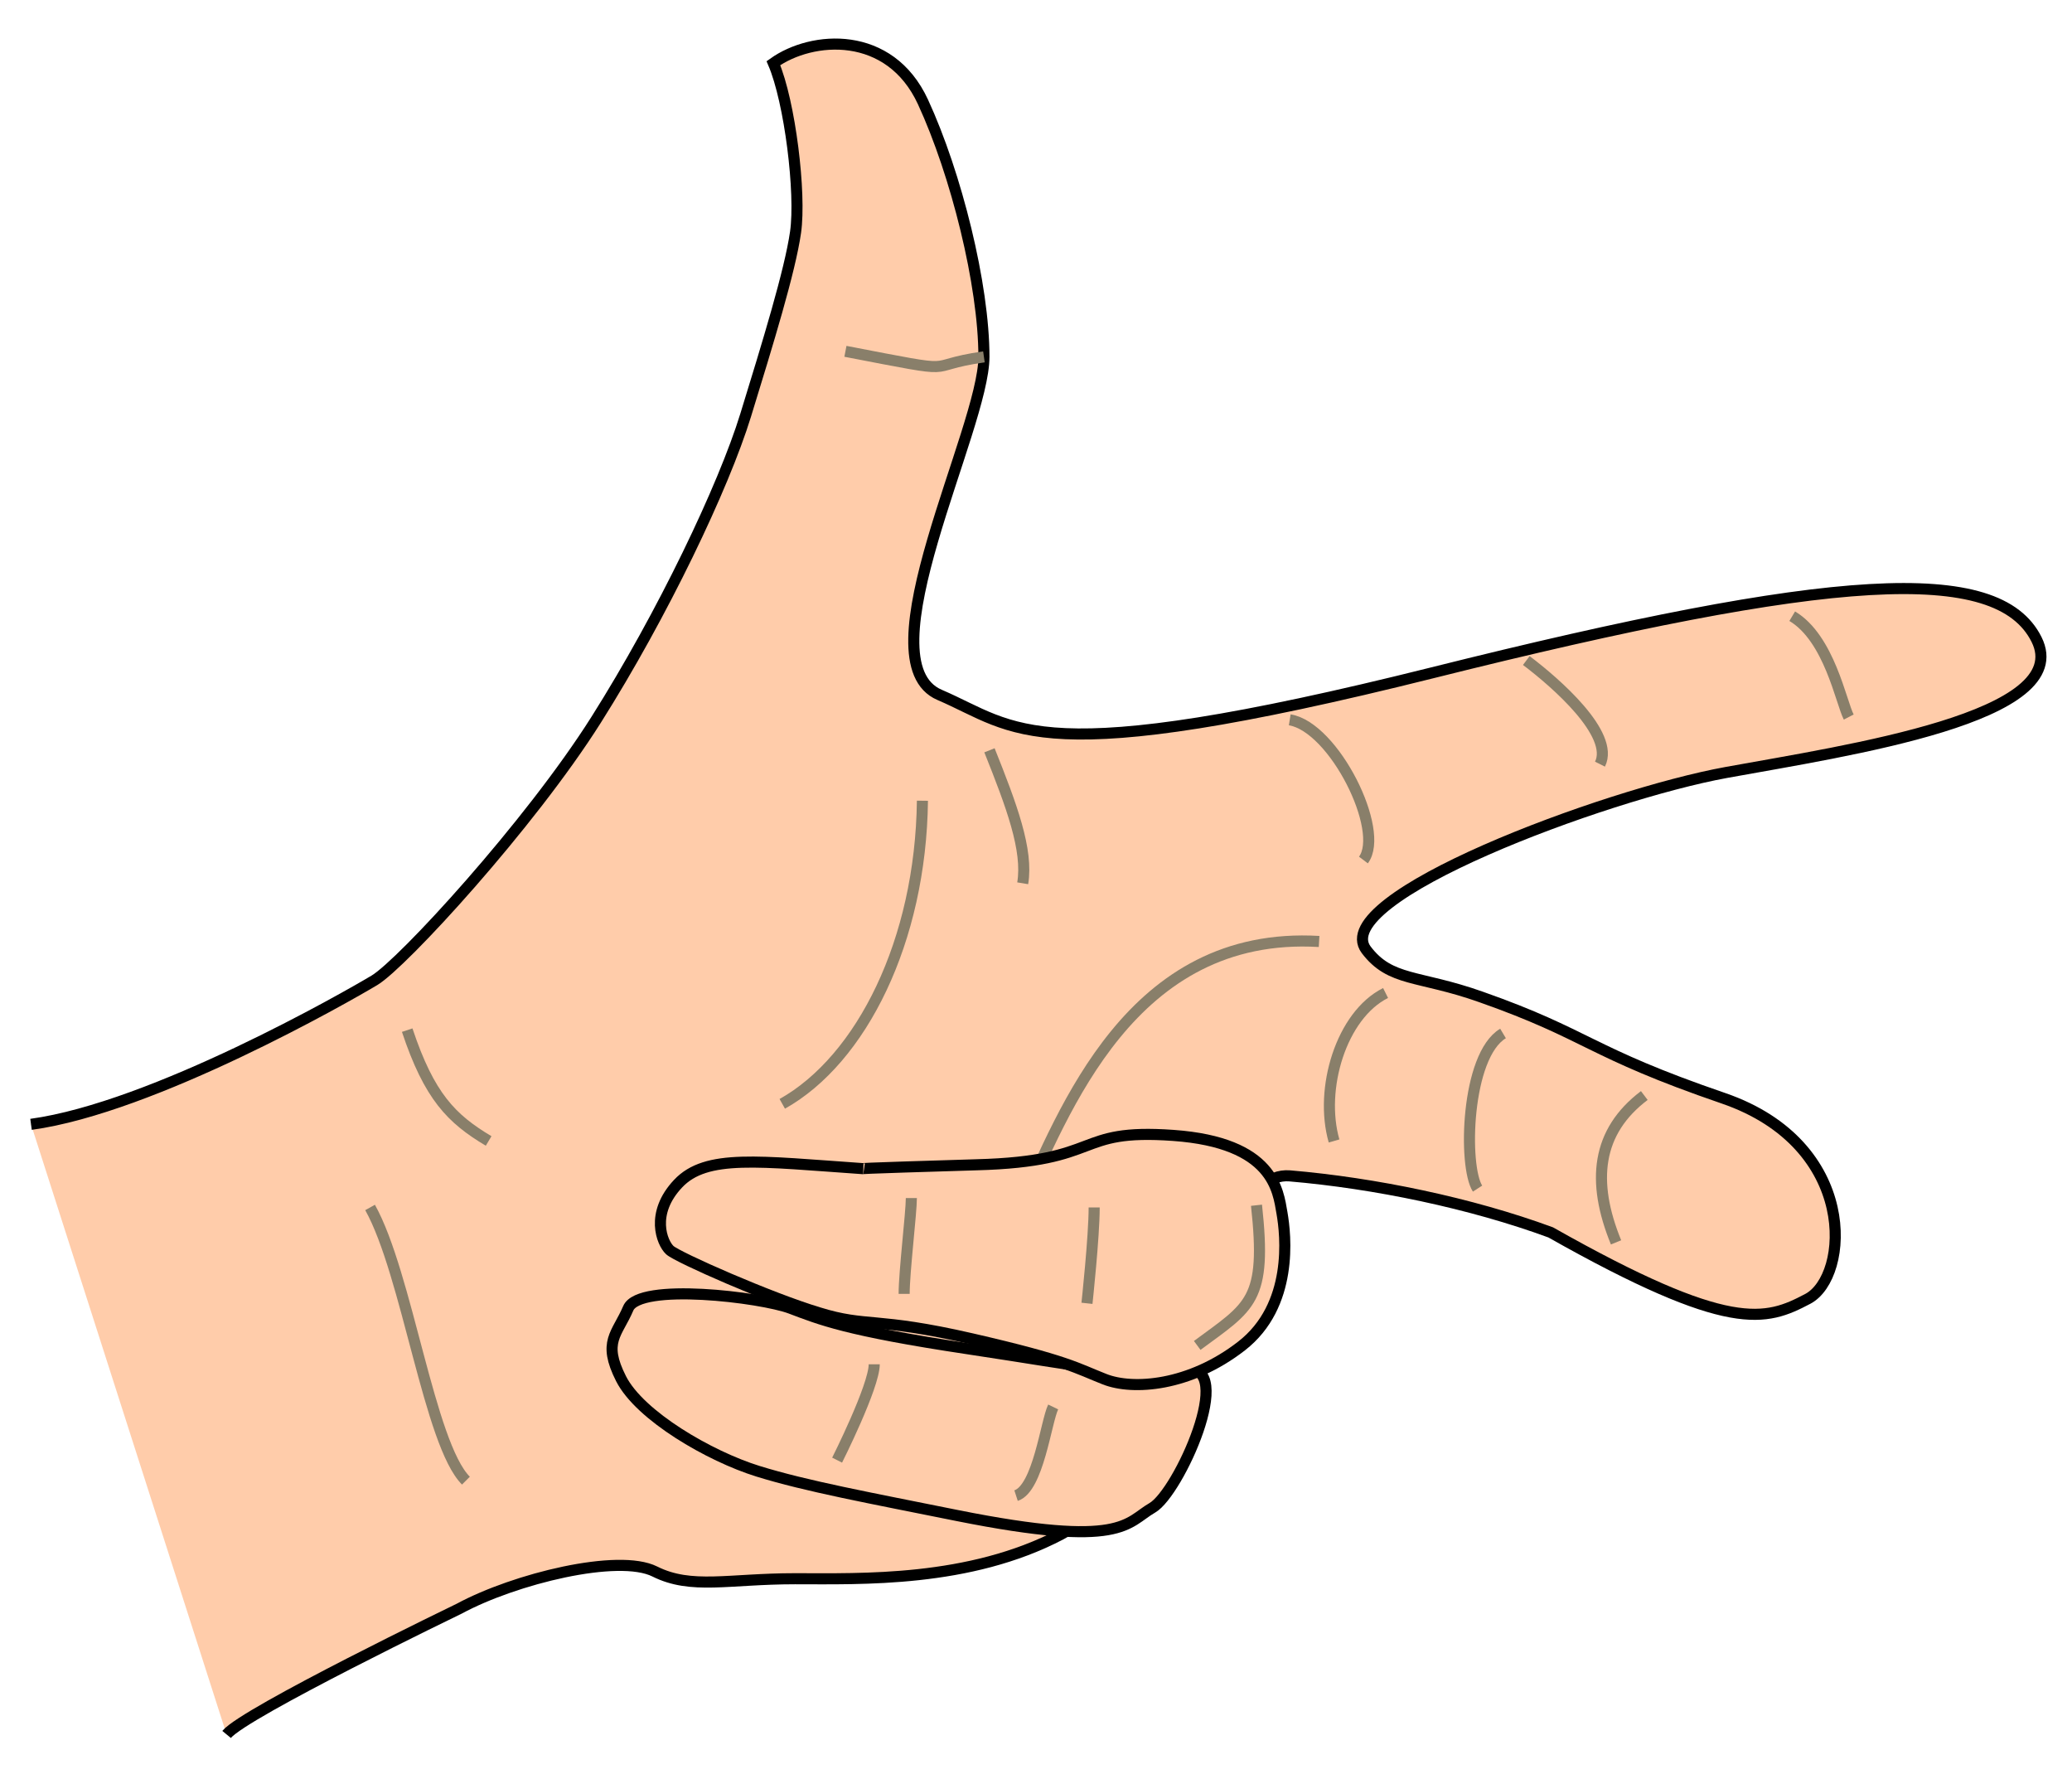 <?xml version="1.0" encoding="utf-8"?>
<!-- Generator: Adobe Illustrator 19.0.0, SVG Export Plug-In . SVG Version: 6.00 Build 0)  -->
<svg version="1.1" id="Ebene_1" xmlns="http://www.w3.org/2000/svg" xmlns:xlink="http://www.w3.org/1999/xlink" x="0px" y="0px"
	 viewBox="-110 260.9 374 321" style="enable-background:new -110 260.9 374 321;" xml:space="preserve">
<style type="text/css">
	.st0{fill:#FFCCAA;stroke:#000000;stroke-width:2;}
	.st1{fill:none;stroke:#897F6A;stroke-width:2;}
</style>
<path class="st0" d="M-69.1,573.9c3.3-4,42-22.7,42-22.7c10-5.4,28.7-10,35.3-6.7s13.3,1.3,25.3,1.3c12,0,31.4,0.7,48-8
	s26-66,41.3-64.7s32.7,4.9,47.1,10.2c32.4,18.3,38.8,16,46.4,12c7.6-4,9.2-27.8-15.2-36.2c-24.5-8.4-24.2-11.4-43.8-18.3
	c-11.3-4-16.3-2.7-20.7-8.5c-7-9.4,43-28,65-32s63-10,56-24s-37-12-109,6s-75,10-89,4s8-48,8-61s-5-33-11-46s-20-12-27-7
	c3,7,5,23.5,4,30.5s-5,20-9,33s-15,36-27,55s-35,44-40,47s-40,23-62,26"/>
<path class="st1" d="M74.1,478.8c8-17.3,20-50,54-48"/>
<path class="st1" d="M31.2,460.1c14.3-8,25-29.4,25.3-54.7"/>
<path class="st1" d="M136.1,416.1c4-5.3-5.3-24-13.3-25.3"/>
<path class="st1" d="M178.8,398.8c2.7-5.4-8-14.7-13.3-18.7"/>
<path class="st1" d="M223.7,390.3c-1.4-2.7-3.5-14.2-10.2-18.2"/>
<path class="st1" d="M130.8,466.8c-2.7-9.4,1.3-22.7,9.3-26.7"/>
<path class="st1" d="M156.7,475.4c-2.6-4-2.1-24,4.6-28"/>
<path class="st1" d="M181.7,485.1c-4.5-11-3.5-20,5.1-26.5"/>
<path class="st1" d="M74.6,420.3c1-6-2-14-6-24"/>
<path class="st1" d="M42.6,324.3c22.3,4.3,13.1,2.7,25,1"/>
<path class="st1" d="M-21.8,466.8c-6.7-4-10.7-8-14.7-20"/>
<path class="st0" d="M98,533c4.7-2.7,15.3-26.1,6-25c-11.3,1.3-17.3-0.4-39.3-3.7S38,499,32.7,497s-27.3-4.7-29.3,0s-4.7,6-1.3,12.7
	c3.4,6.7,16,14,24.7,16.7s20.1,4.8,36,8C92.8,540.4,93.3,535.7,98,533z"/>
<path class="st0" d="M66.2,471.1c23.2-0.6,17.5-6.6,35.6-5.3s18.9,10,19.6,14s2.1,16.7-7.3,24s-19.6,8-24.7,6s-6.6-3.3-24-7.3
	s-18.9-2-27.6-4.7c-8.7-2.6-25.5-10-26.9-11.3s-3.6-6.6,1.5-12s14.5-4,33.4-2.7C45.8,471.8,42.9,471.8,66.2,471.1z"/>
<path class="st1" d="M106.1,503.7c9.6-7.1,12.6-8,10.7-25.3"/>
<path class="st1" d="M86.2,496.1c0,0,1.3-12,1.3-17.3"/>
<path class="st1" d="M53.2,494.4c0-4,1.3-14.6,1.3-17.3"/>
<path class="st1" d="M41.1,524.4c0,0,6.7-13.3,6.7-17.3"/>
<path class="st1" d="M73.4,530.8c4-1.3,5.4-13.3,6.7-16"/>
<path class="st1" d="M-25.9,528.1c-6.6-6.6-10.6-37.3-17.3-49.3"/>
</svg>
